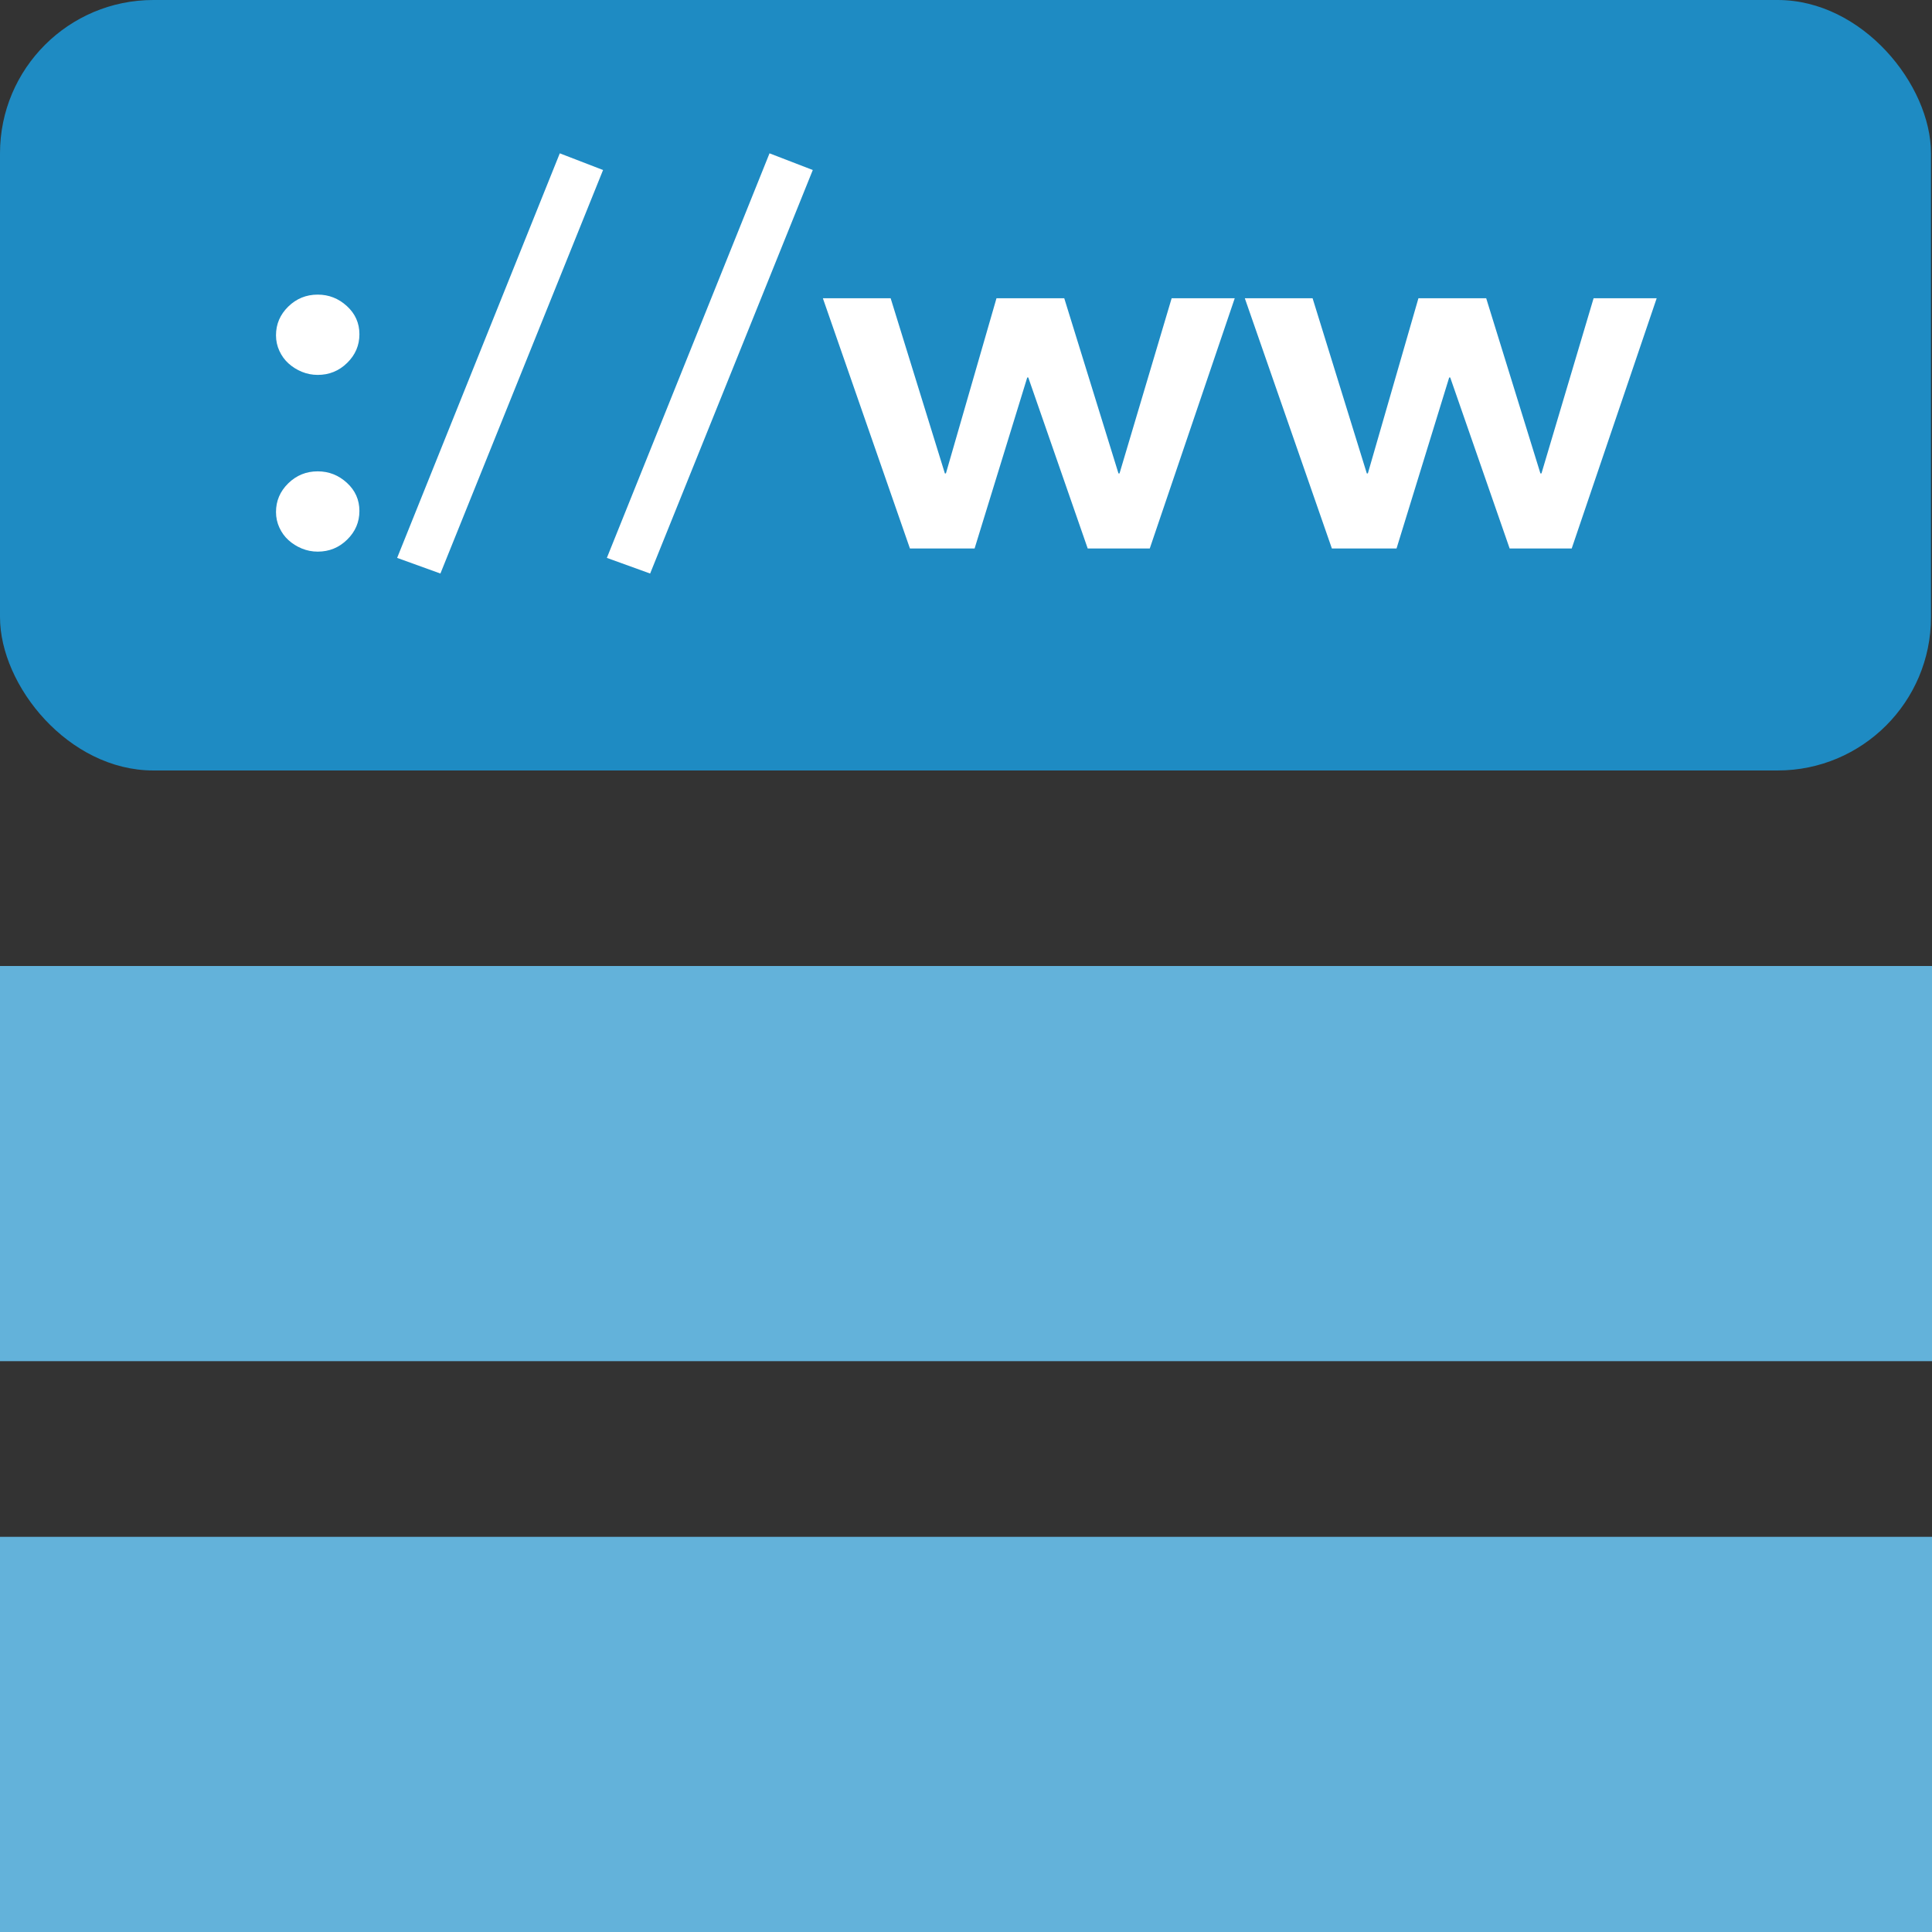 <svg width="63px" height="63px" viewBox="0 0 63 63" version="1.1" xmlns="http://www.w3.org/2000/svg" xmlns:xlink="http://www.w3.org/1999/xlink">
    <rect x="0" y="0" width="63" height="63" fill="#333333" stroke="none"/>
    <g id="Page-1" stroke="none" stroke-width="1" fill="none" fill-rule="evenodd">
        <g id="Pricing" transform="translate(-205, -1818)">
            <g id="Group-10" transform="translate(205, 1818)">
                <rect id="Rectangle" fill="#63B2DA" x="0" y="31.5" width="63" height="12.886"></rect>
                <rect id="Rectangle" fill="#63B2DA" x="0" y="50.114" width="63" height="12.886"></rect>
                <rect id="Rectangle" fill="#1E8BC3" x="0" y="0" width="62.967" height="25.124" rx="5"></rect>
                <path d="M9,16.696 C9,16.333 9.133,16.022 9.399,15.761 C9.666,15.5 9.986,15.37 10.36,15.37 C10.723,15.37 11.04,15.495 11.312,15.744 C11.584,15.993 11.72,16.299 11.72,16.662 C11.72,17.025 11.587,17.336 11.32,17.597 C11.054,17.858 10.734,17.988 10.36,17.988 C10.179,17.988 10.006,17.954 9.841,17.886 C9.677,17.818 9.533,17.727 9.408,17.614 C9.283,17.501 9.184,17.365 9.111,17.206 C9.037,17.047 9,16.877 9,16.696 Z M9,10.933 C9,10.57 9.133,10.259 9.399,9.998 C9.666,9.737 9.986,9.607 10.36,9.607 C10.723,9.607 11.04,9.732 11.312,9.981 C11.584,10.23 11.72,10.536 11.72,10.899 C11.72,11.262 11.587,11.573 11.32,11.834 C11.054,12.095 10.734,12.225 10.36,12.225 C10.179,12.225 10.006,12.191 9.841,12.123 C9.677,12.055 9.533,11.964 9.408,11.851 C9.283,11.738 9.184,11.602 9.111,11.443 C9.037,11.284 9,11.114 9,10.933 Z M14.361,18.702 L12.95,18.192 L18.254,5 L19.665,5.544 L14.361,18.702 Z M21.2,18.702 L19.789,18.192 L25.093,5 L26.504,5.544 L21.2,18.702 Z M26.833,9.726 L29.043,9.726 L30.811,15.438 L30.845,15.438 L32.494,9.726 L34.704,9.726 L36.472,15.438 L36.506,15.438 L38.206,9.726 L40.263,9.726 L37.492,17.886 L35.469,17.886 L33.531,12.31 L33.497,12.31 L31.78,17.886 L29.672,17.886 L26.833,9.726 Z M40.592,9.726 L42.802,9.726 L44.57,15.438 L44.604,15.438 L46.253,9.726 L48.463,9.726 L50.231,15.438 L50.265,15.438 L51.965,9.726 L54.022,9.726 L51.251,17.886 L49.228,17.886 L47.29,12.31 L47.256,12.31 L45.539,17.886 L43.431,17.886 L40.592,9.726 Z" id="://ww" fill="#FFFFFF" fill-rule="nonzero"></path>
            </g>
        </g>
    </g>
</svg>